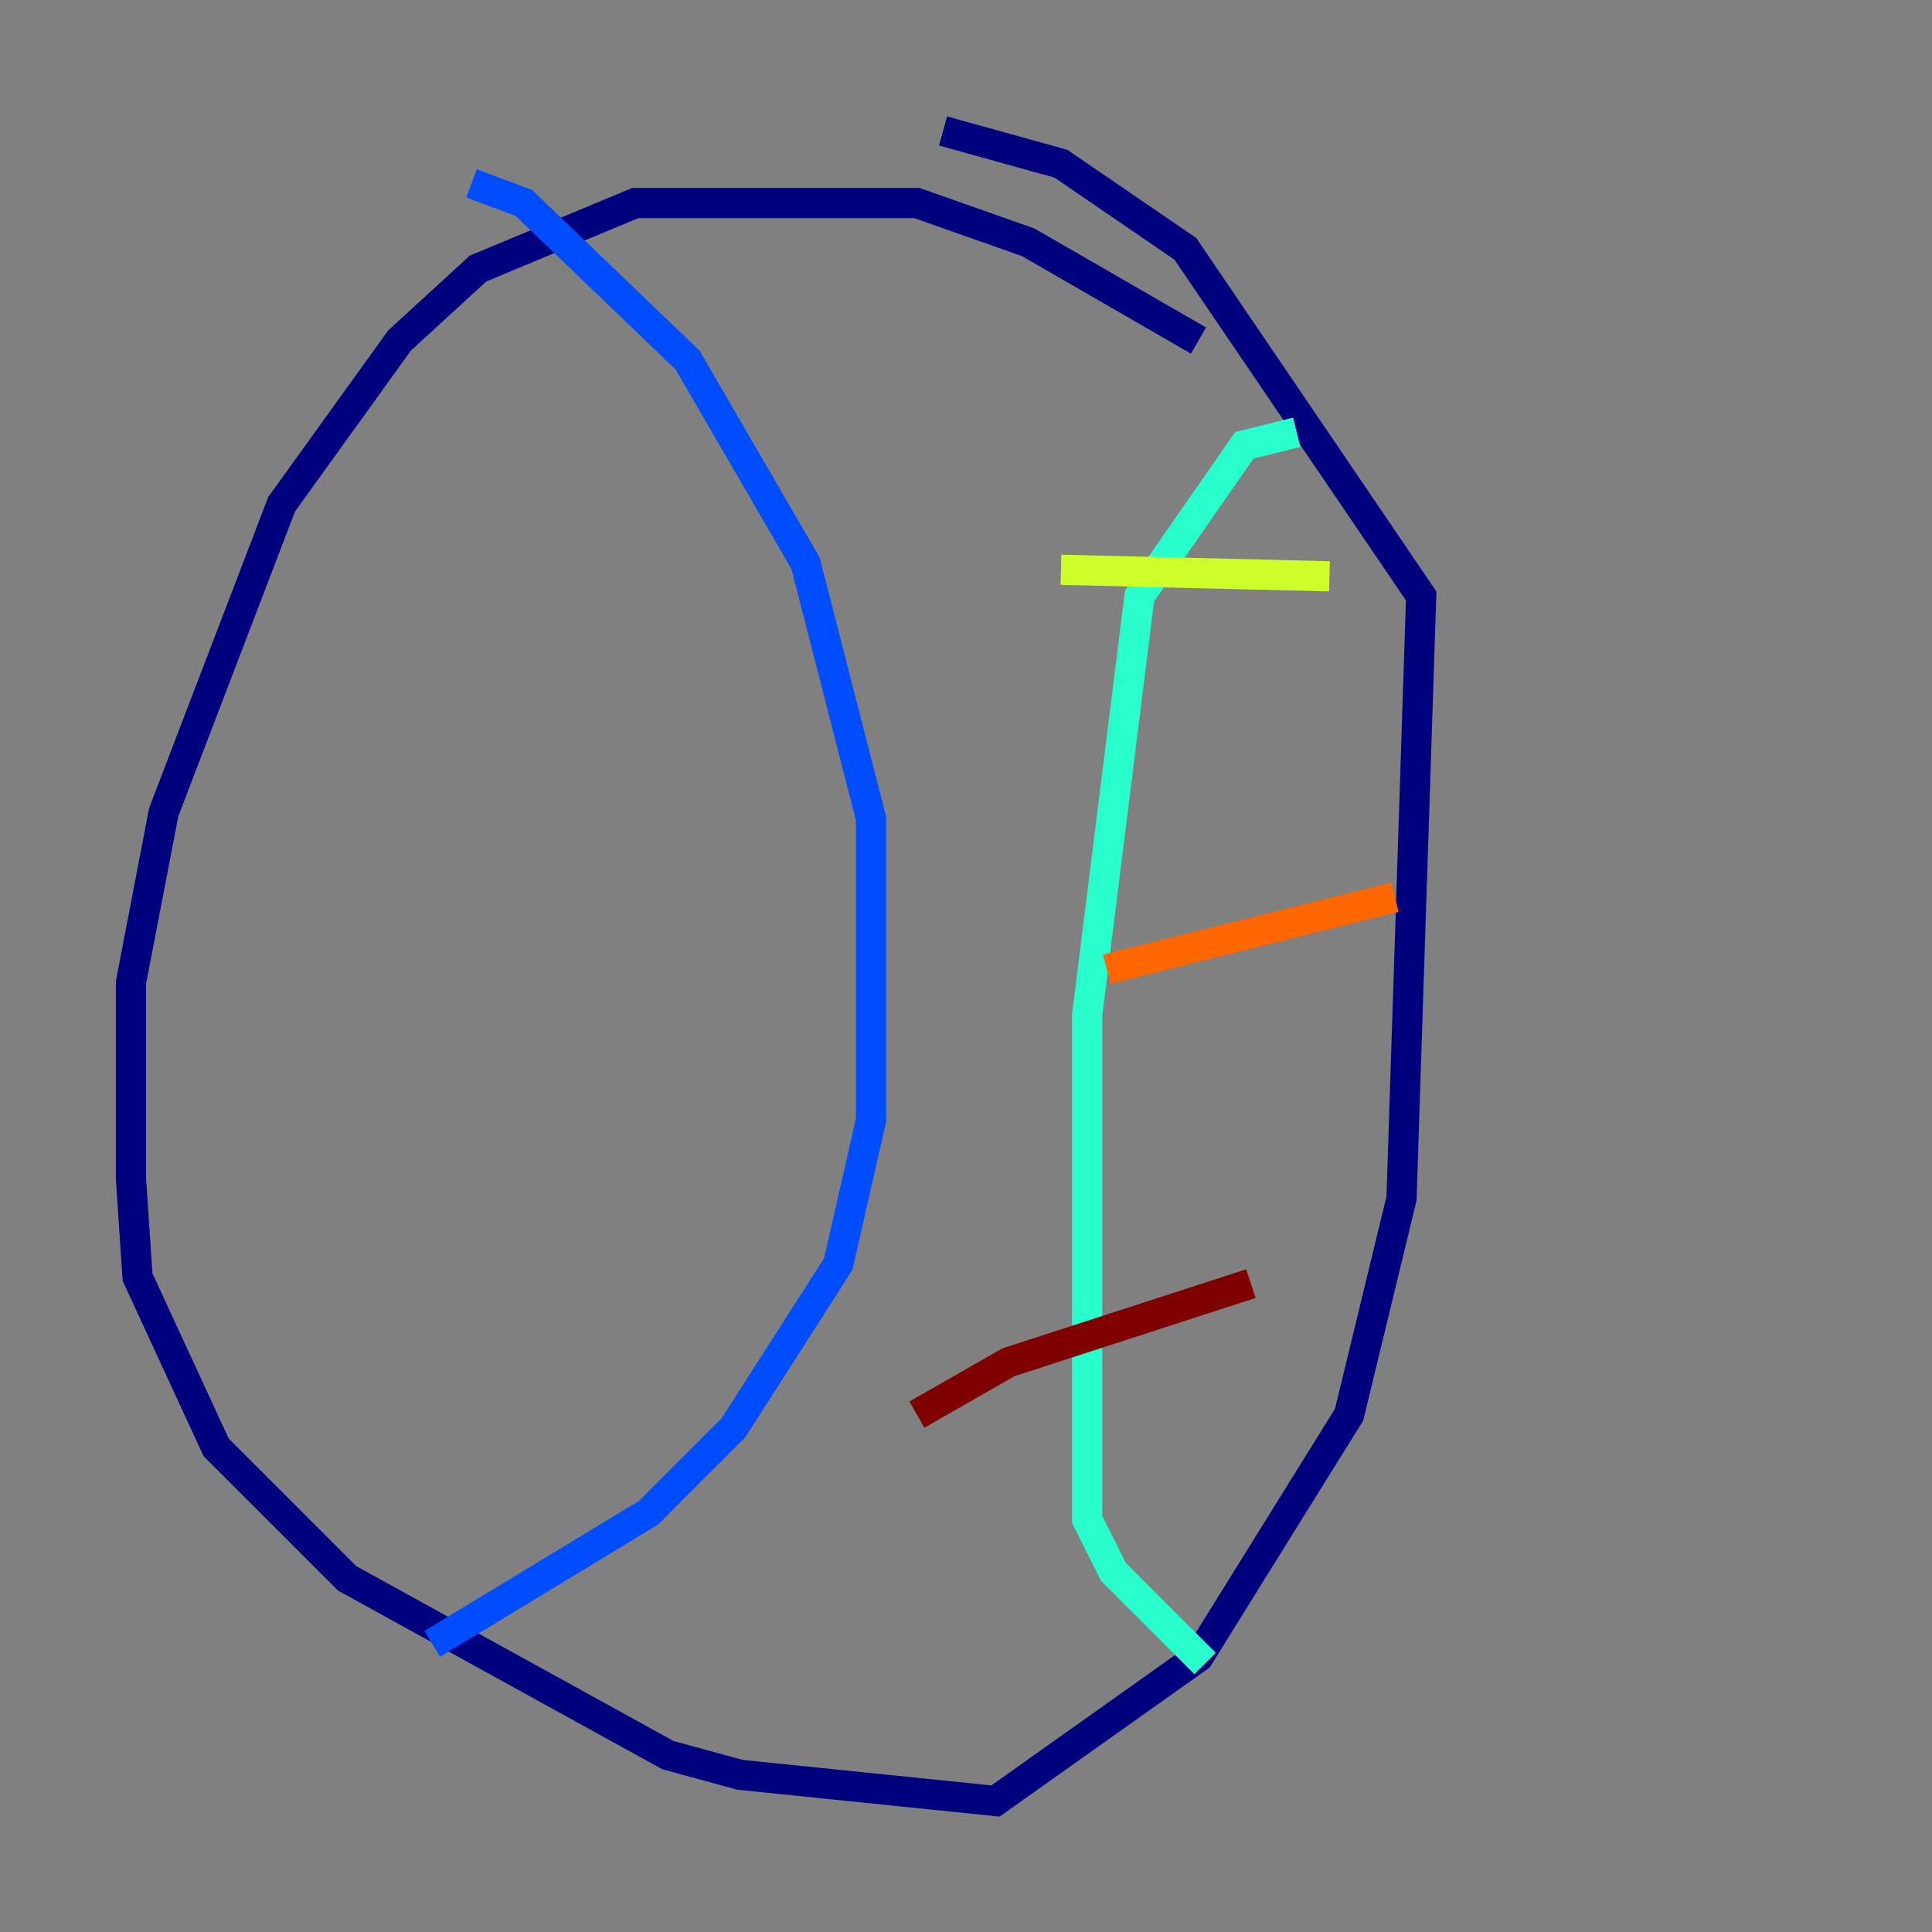 <?xml version="1.0" encoding="utf-8" ?>
<svg baseProfile="tiny" height="128" version="1.2" viewBox="0,0,128,128" width="128" xmlns="http://www.w3.org/2000/svg" xmlns:ev="http://www.w3.org/2001/xml-events" xmlns:xlink="http://www.w3.org/1999/xlink"><rect x="0" y="0" width="128" height="128" fill="#808080" stroke="none"/><defs /><polyline fill="none" points="79.403,22.563 68.122,16.054 60.746,13.451 42.088,13.451 31.675,17.79 26.468,22.563 18.658,33.41 10.848,53.803 8.678,65.085 8.678,78.102 9.112,84.61 14.319,95.891 22.997,104.57 44.258,116.285 49.031,117.586 65.953,119.322 79.403,109.776 89.383,93.722 92.854,79.403 94.156,39.485 78.536,16.488 70.291,10.848 62.481,8.678" stroke="#00007f" stroke-width="2" /><polyline fill="none" points="31.241,12.149 34.712,13.451 45.559,23.864 53.37,37.315 57.709,54.237 57.709,74.197 55.539,83.742 48.597,94.59 42.956,100.231 28.637,108.909" stroke="#004cff" stroke-width="2" /><polyline fill="none" points="85.912,28.637 82.441,29.505 75.498,39.485 72.027,67.254 72.027,100.664 73.763,104.136 79.837,110.21" stroke="#29ffcd" stroke-width="2" /><polyline fill="none" points="88.081,38.183 70.291,37.749" stroke="#cdff29" stroke-width="2" /><polyline fill="none" points="92.42,59.444 73.329,64.217" stroke="#ff6700" stroke-width="2" /><polyline fill="none" points="82.875,85.044 66.82,90.251 60.746,93.722" stroke="#7f0000" stroke-width="2" /></svg>